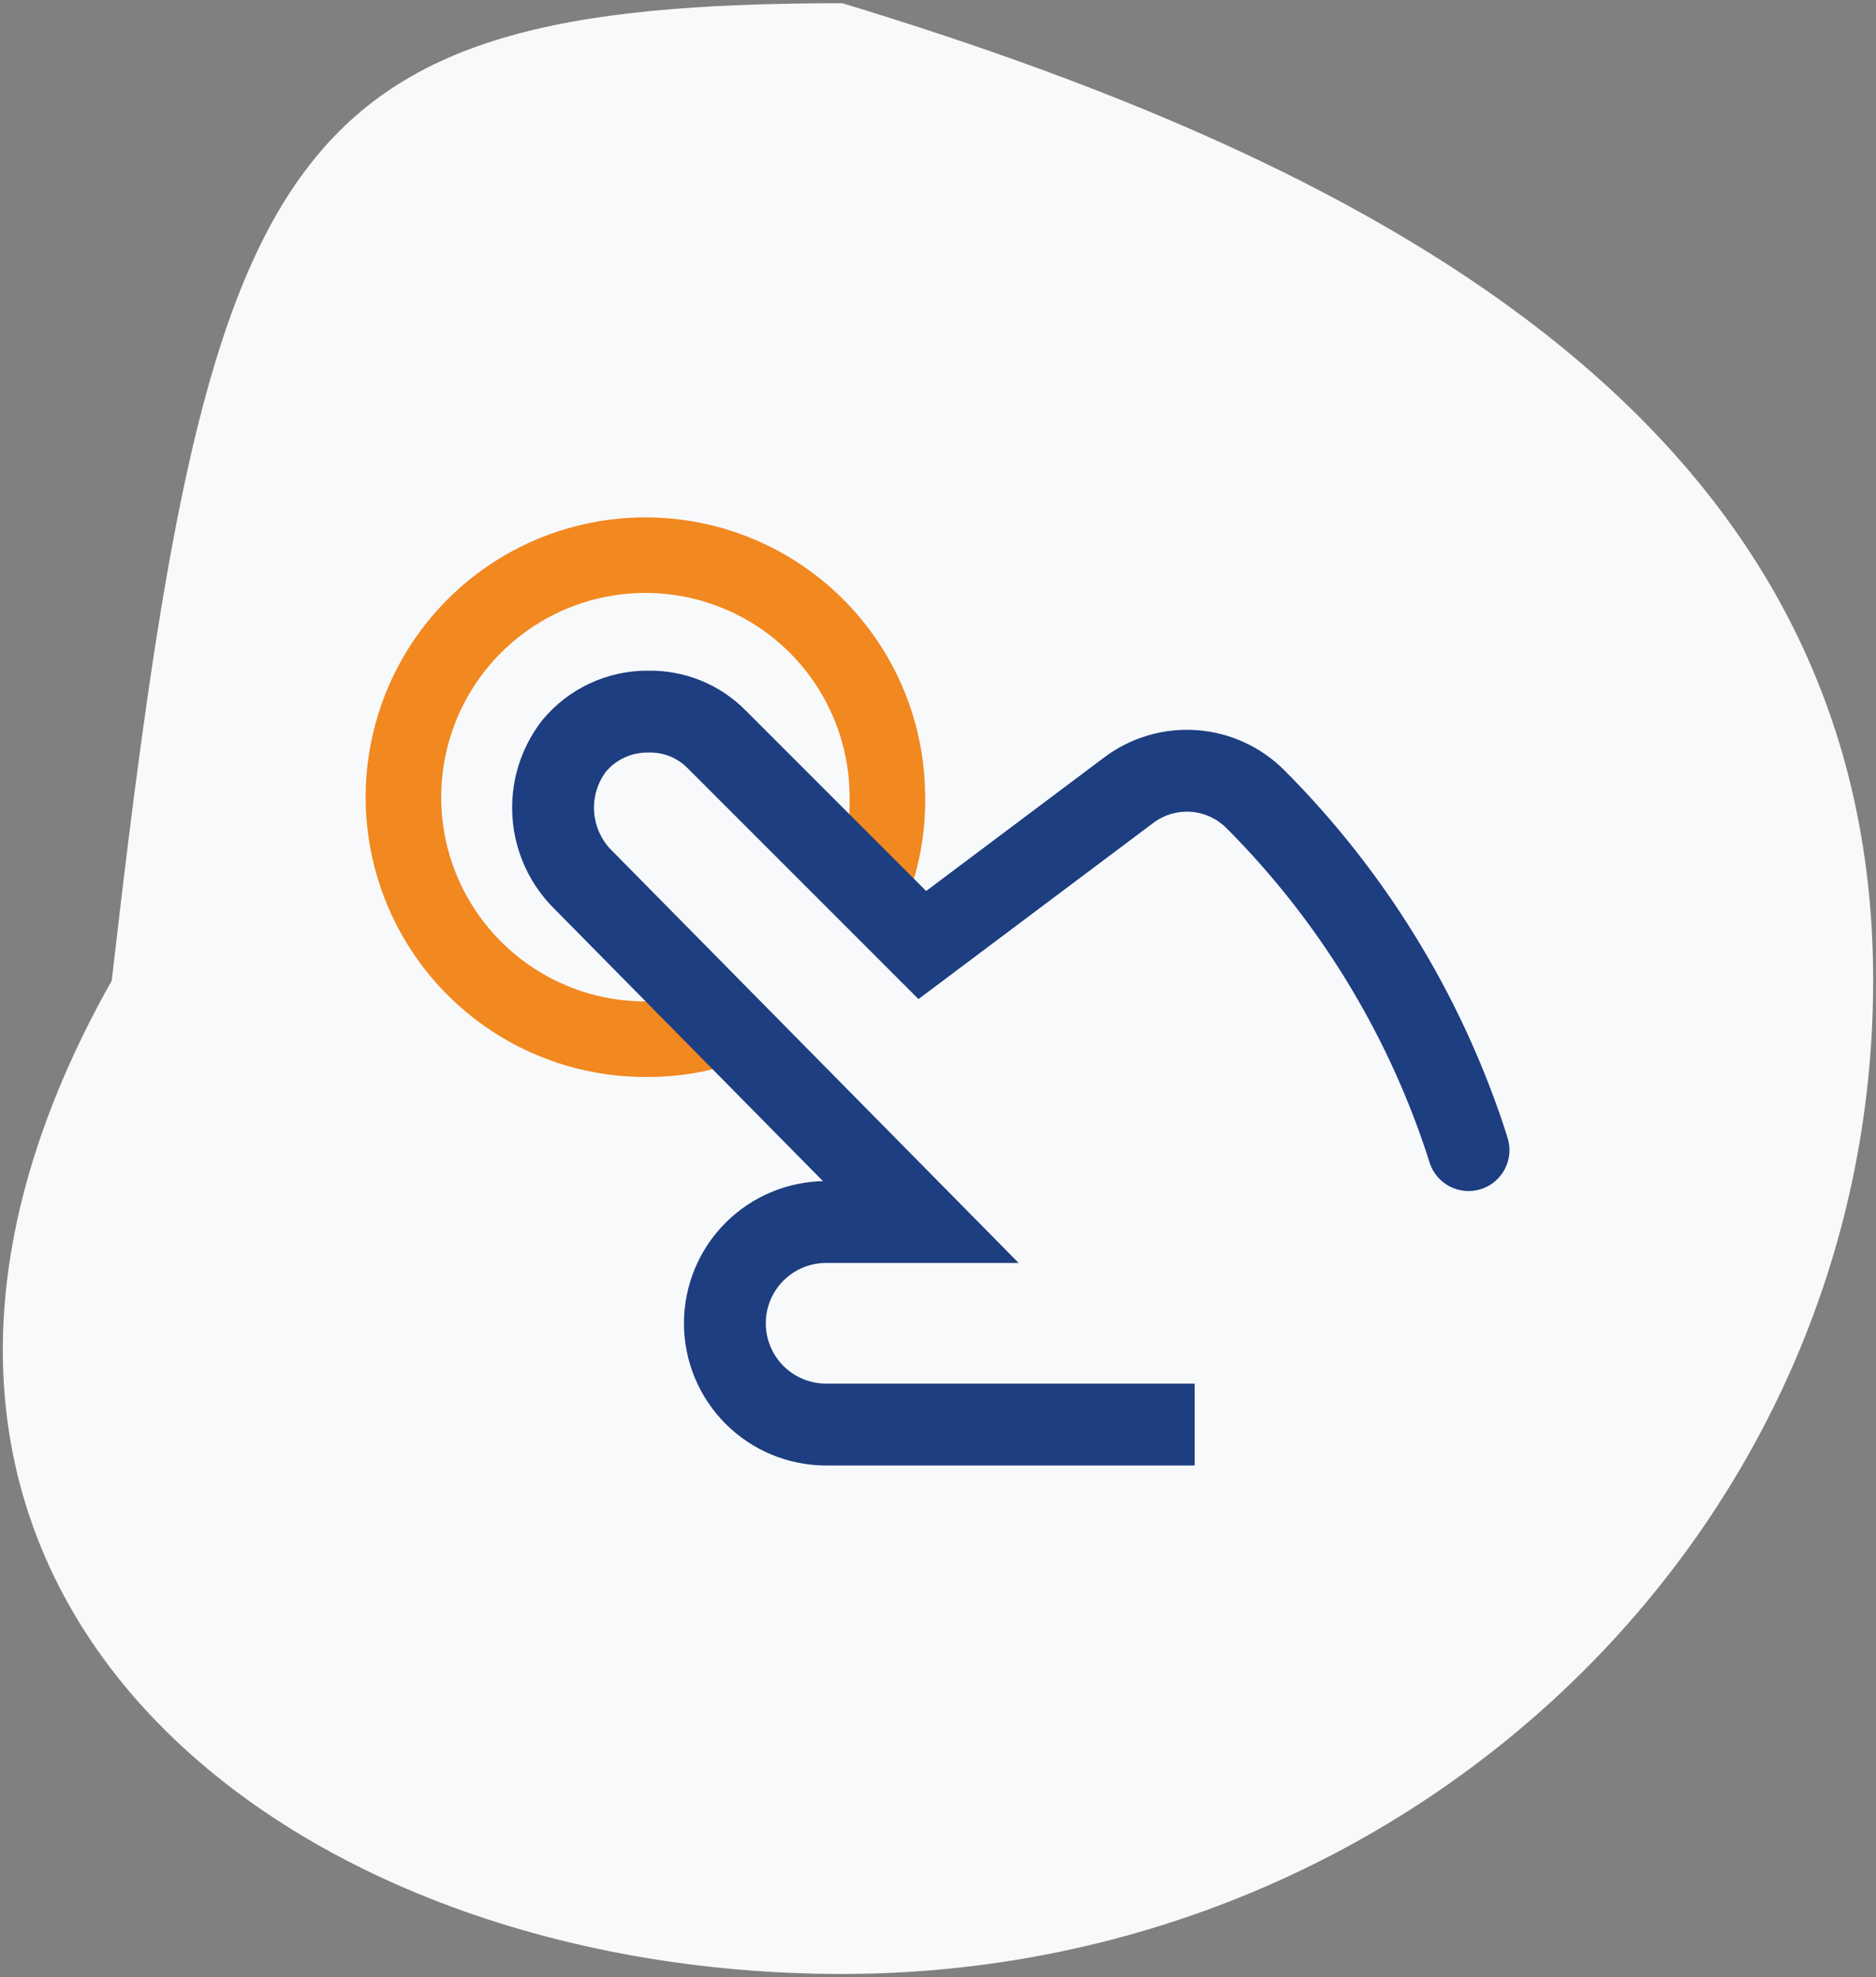<svg width="298" height="314" viewBox="0 0 298 314" fill="none" xmlns="http://www.w3.org/2000/svg">
<rect x="0" y="0" width="298" height="314" fill="#808080" stroke="none"/>
<path d="M297.551 155.736C297.551 242.861 224.216 313.49 133.753 313.49C43.289 313.49 -35.598 250.388 17.749 155.736C32.992 23.004 43.344 0.512 133.807 0.512C221.087 26.996 297.551 68.61 297.551 155.736Z" fill="#F8F9FB"/>
<path d="M137.983 141.881C140.073 136.923 141.087 131.579 140.958 126.2C140.879 118.601 138.548 111.197 134.262 104.922C129.976 98.647 123.926 93.784 116.877 90.945C109.828 88.108 102.096 87.422 94.658 88.977C87.219 90.531 80.409 94.256 75.086 99.68C69.764 105.103 66.168 111.983 64.754 119.449C63.339 126.915 64.17 134.633 67.14 141.627C70.11 148.622 75.087 154.579 81.441 158.746C87.795 162.914 95.242 165.104 102.841 165.041C107.084 165.053 111.298 164.346 115.305 162.95" stroke="#F18820" stroke-width="12" stroke-miterlimit="10"/>
<path d="M115.145 210.156H108.645H115.145ZM146.266 194.073V200.573H161.81L150.893 189.508L146.266 194.073ZM92.708 139.792L97.335 135.226L97.291 135.182L97.246 135.138L92.708 139.792ZM91.18 118.481L86.176 114.333L86.099 114.426L86.025 114.522L91.18 118.481ZM103.002 113.013L102.923 119.512L103.029 119.514L103.134 119.511L103.002 113.013ZM113.858 117.436L109.222 121.991L109.242 122.012L109.262 122.032L113.858 117.436ZM146.507 150.085L141.911 154.681L145.897 158.667L150.407 155.285L146.507 150.085ZM179.317 125.477L183.217 130.677L183.219 130.676L179.317 125.477ZM199.421 126.925L194.815 131.511L194.82 131.516L199.421 126.925ZM232.794 181.126L238.992 179.168L238.979 179.126L238.965 179.084L232.794 181.126ZM227.078 184.611C228.159 188.034 231.811 189.933 235.234 188.852C238.657 187.771 240.556 184.12 239.475 180.696L227.078 184.611ZM189.771 219.74H131.228V232.74H189.771V219.74ZM131.228 219.74C128.686 219.74 126.249 218.73 124.451 216.933L115.259 226.125C119.494 230.36 125.238 232.74 131.228 232.74V219.74ZM124.451 216.933C122.654 215.135 121.645 212.698 121.645 210.156H108.645C108.645 216.146 111.024 221.89 115.259 226.125L124.451 216.933ZM121.645 210.156C121.645 207.615 122.654 205.177 124.451 203.38L115.259 194.187C111.024 198.423 108.645 204.167 108.645 210.156H121.645ZM124.451 203.38C126.249 201.583 128.686 200.573 131.228 200.573V187.573C125.238 187.573 119.494 189.952 115.259 194.187L124.451 203.38ZM131.228 200.573H146.266V187.573H131.228V200.573ZM150.893 189.508L97.335 135.226L88.081 144.357L141.639 198.638L150.893 189.508ZM97.246 135.138C95.566 133.5 94.546 131.302 94.378 128.962L81.411 129.892C81.807 135.407 84.212 140.585 88.17 144.445L97.246 135.138ZM94.378 128.962C94.21 126.622 94.907 124.301 96.336 122.44L86.025 114.522C82.657 118.908 81.016 124.376 81.411 129.892L94.378 128.962ZM96.184 122.63C97.004 121.641 98.035 120.847 99.201 120.308L93.743 108.509C90.818 109.862 88.233 111.852 86.176 114.333L96.184 122.63ZM99.201 120.308C100.367 119.769 101.639 119.497 102.923 119.512L103.08 106.513C99.858 106.474 96.668 107.156 93.743 108.509L99.201 120.308ZM103.134 119.511C104.264 119.488 105.387 119.696 106.434 120.123L111.339 108.084C108.652 106.989 105.77 106.455 102.869 106.514L103.134 119.511ZM106.434 120.123C107.481 120.549 108.429 121.185 109.222 121.991L118.494 112.88C116.461 110.811 114.026 109.178 111.339 108.084L106.434 120.123ZM109.262 122.032L141.911 154.681L151.103 145.489L118.454 112.84L109.262 122.032ZM150.407 155.285L183.217 130.677L175.417 120.277L142.607 144.885L150.407 155.285ZM183.219 130.676C184.927 129.394 187.042 128.772 189.173 128.925L190.107 115.959C184.849 115.58 179.631 117.115 175.415 120.279L183.219 130.676ZM189.173 128.925C191.304 129.079 193.308 129.997 194.815 131.511L204.027 122.339C200.308 118.603 195.364 116.338 190.107 115.959L189.173 128.925ZM194.82 131.516C209.297 146.023 220.187 163.71 226.623 183.167L238.965 179.084C231.893 157.706 219.928 138.273 204.022 122.334L194.82 131.516ZM226.596 183.083L227.078 184.611L239.475 180.696L238.992 179.168L226.596 183.083Z" fill="#1D3E80"/>
</svg>
